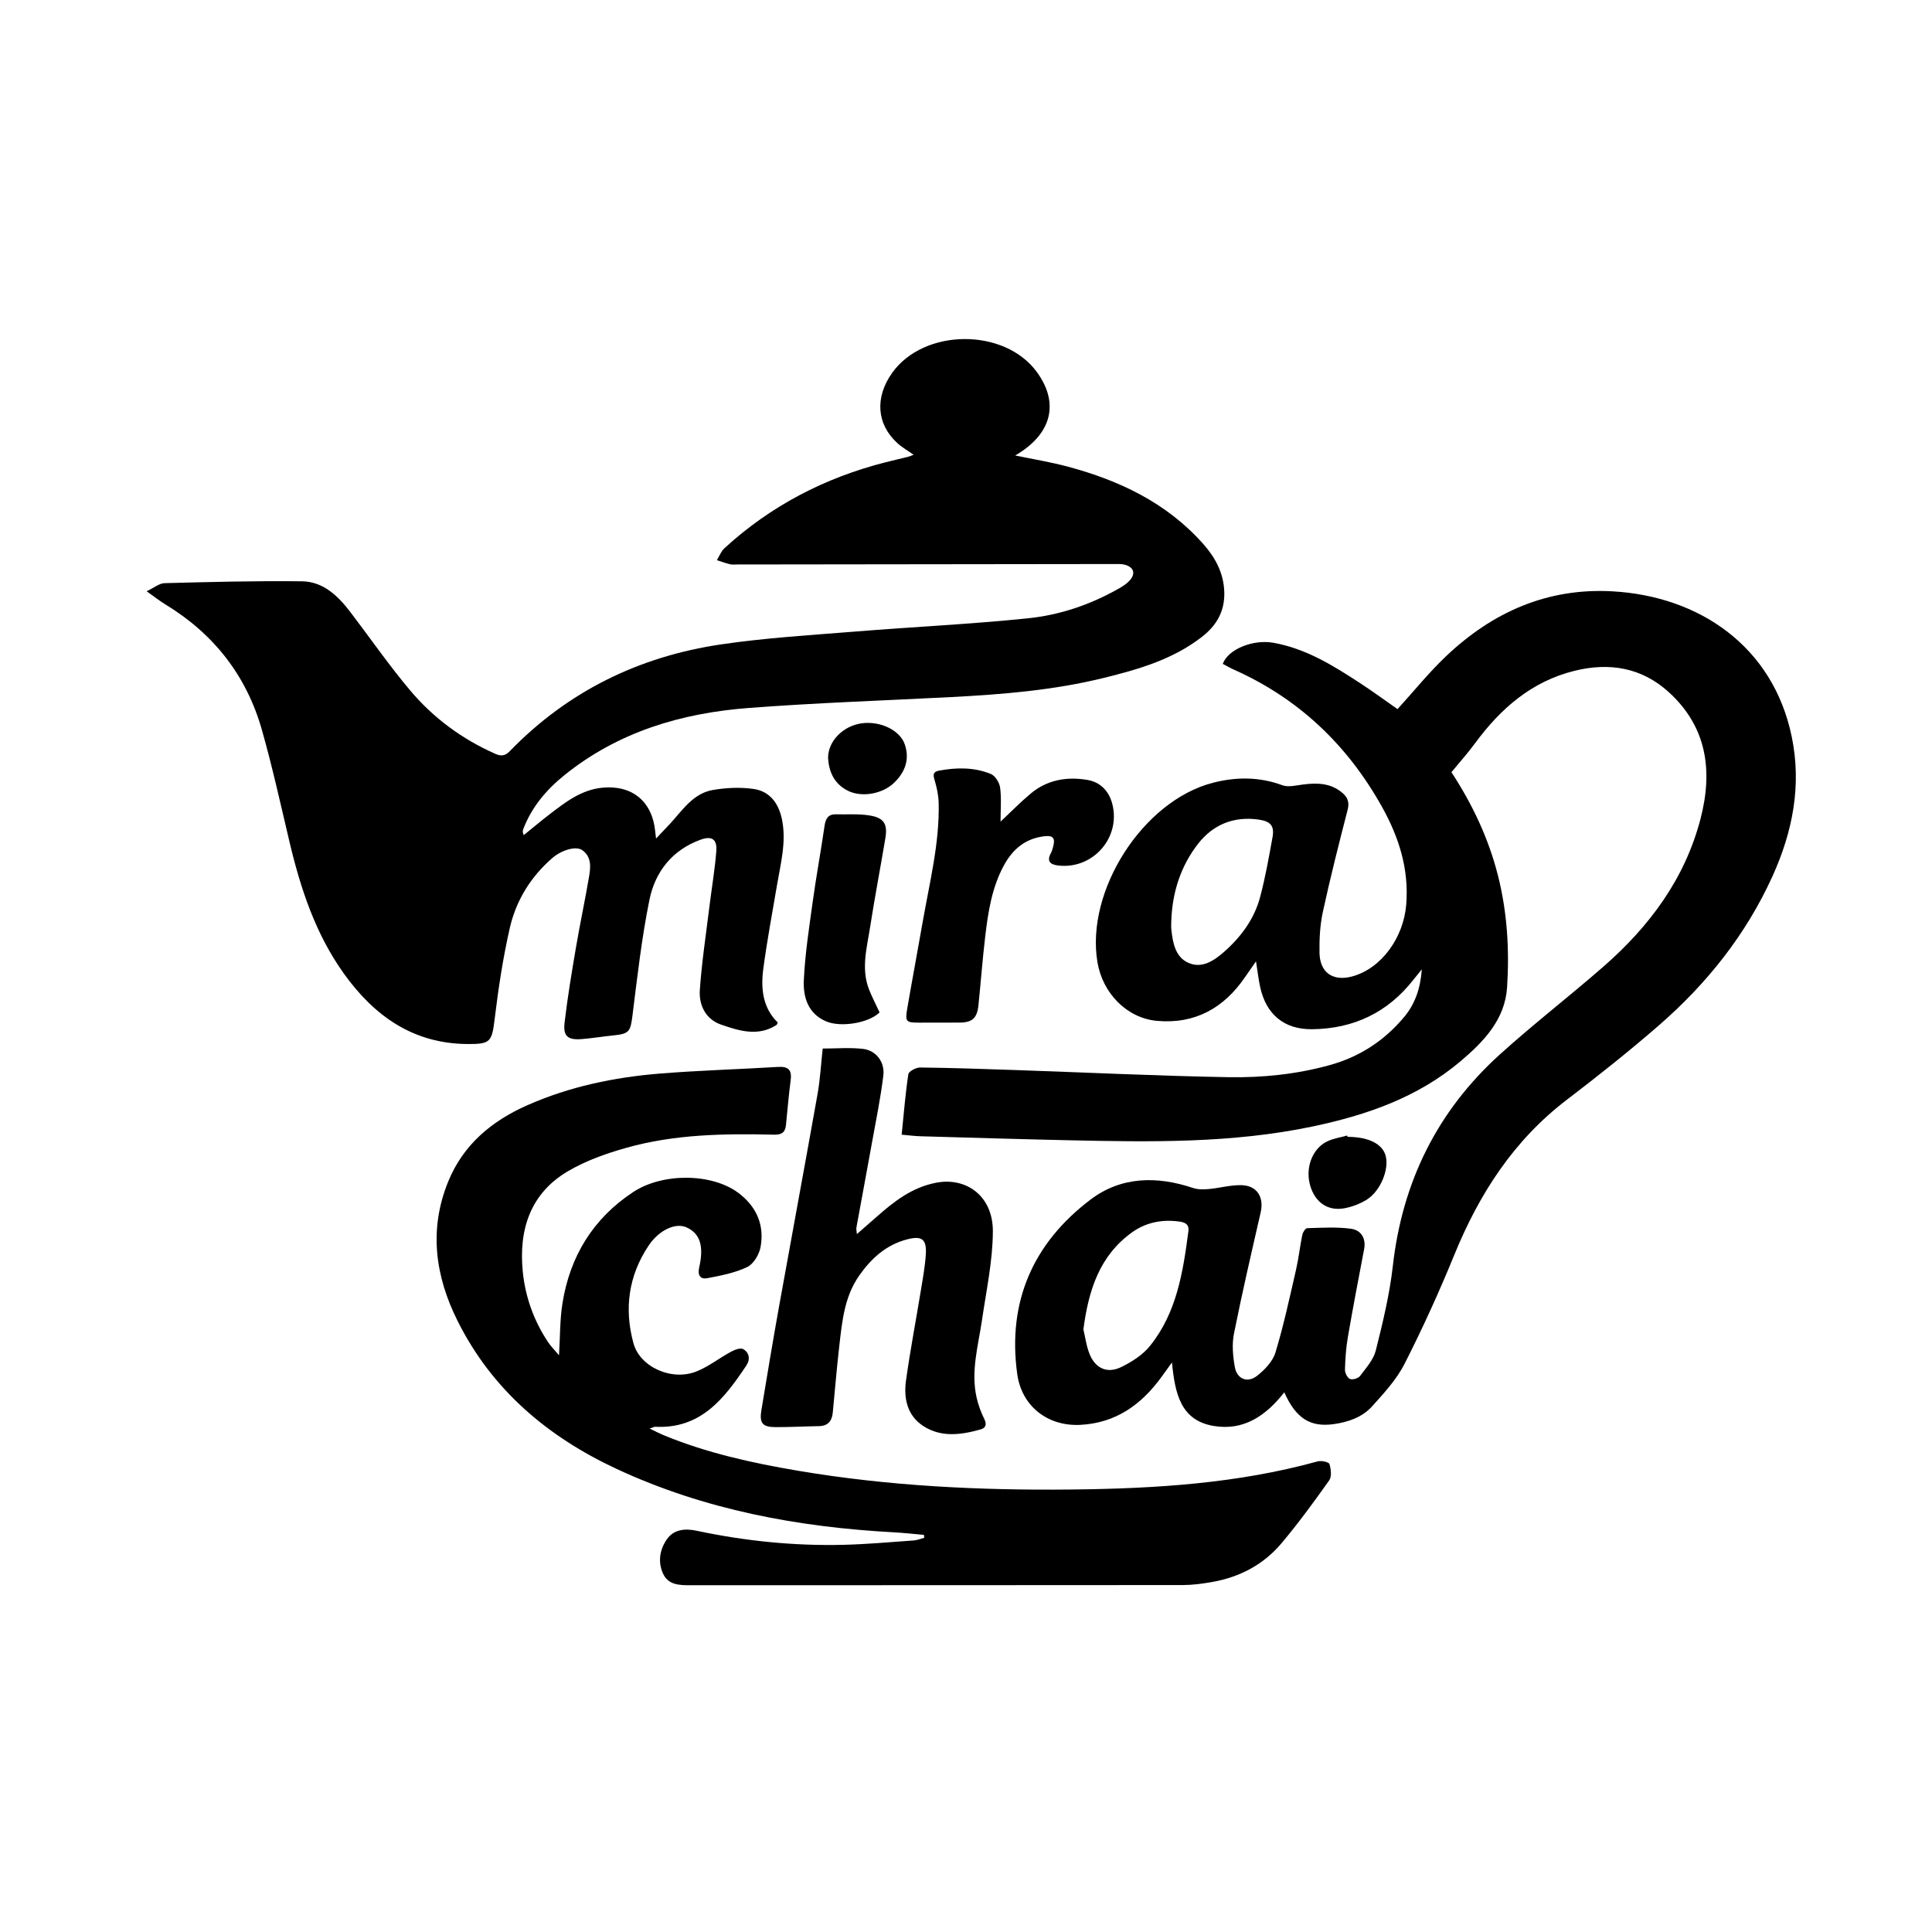 <?xml version="1.0" encoding="utf-8"?>
<!-- Generator: Adobe Illustrator 16.0.0, SVG Export Plug-In . SVG Version: 6.00 Build 0)  -->
<!DOCTYPE svg PUBLIC "-//W3C//DTD SVG 1.1//EN" "http://www.w3.org/Graphics/SVG/1.1/DTD/svg11.dtd">
<svg version="1.1" id="Layer_1" xmlns="http://www.w3.org/2000/svg" xmlns:xlink="http://www.w3.org/1999/xlink" x="0px" y="0px"
	 width="500px" height="500px" viewBox="0 0 500 500" enable-background="new 0 0 500 500" xml:space="preserve">
<g>
	<path fill-rule="evenodd" clip-rule="evenodd" d="M332.37,360.337c-4.806,6.118-10.536,10.005-18.287,8.697
		c-8.579-1.448-9.991-8.439-10.782-16.426c-1.227,1.694-1.939,2.679-2.651,3.665c-5.203,7.209-11.84,11.998-21.036,12.477
		c-8.42,0.438-15.205-4.766-16.361-13.176c-2.573-18.714,4.127-33.884,18.984-45.13c7.933-6.004,17.205-6.129,26.551-2.986
		c1.259,0.424,2.747,0.38,4.104,0.257c2.782-0.254,5.553-1.052,8.317-0.999c4.11,0.078,5.961,3.08,5.045,7.079
		c-2.391,10.437-4.818,20.867-6.91,31.364c-0.552,2.769-0.276,5.83,0.23,8.646c0.559,3.103,3.271,4.202,5.758,2.252
		c1.979-1.553,4.054-3.725,4.752-6.026c2.128-7.014,3.668-14.209,5.313-21.361c0.692-3.006,1.02-6.094,1.642-9.118
		c0.134-0.652,0.809-1.689,1.257-1.701c3.782-0.104,7.616-0.359,11.337,0.148c2.536,0.346,3.954,2.382,3.396,5.301
		c-1.449,7.577-2.897,15.156-4.208,22.759c-0.476,2.766-0.672,5.596-0.748,8.402c-0.021,0.833,0.613,2.121,1.287,2.411
		c0.664,0.287,2.137-0.141,2.597-0.752c1.563-2.077,3.492-4.21,4.095-6.618c1.805-7.203,3.579-14.486,4.408-21.847
		c2.447-21.745,11.482-40.079,27.652-54.722c8.703-7.882,18.034-15.067,26.88-22.8c11.877-10.381,21.05-22.677,25.093-38.204
		c3.217-12.35,1.743-23.744-8.202-32.798c-7.035-6.407-15.438-7.76-24.465-5.514c-11.076,2.756-19.095,9.784-25.693,18.756
		c-1.883,2.561-4.018,4.935-6.097,7.467c5.379,8.224,9.564,17.016,12.011,26.622c2.432,9.55,3.014,19.27,2.395,29.008
		c-0.53,8.343-5.971,14.027-11.989,19.128c-11.073,9.384-24.271,13.963-38.216,16.905c-20.965,4.423-42.191,4.058-63.424,3.589
		c-12.763-0.281-25.523-0.67-38.284-1.034c-1.432-0.042-2.859-0.239-4.772-0.405c0.55-5.395,0.954-10.548,1.728-15.646
		c0.113-0.745,1.991-1.752,3.042-1.74c8.205,0.093,16.409,0.375,24.611,0.656c18.404,0.631,36.804,1.52,55.213,1.849
		c8.809,0.156,17.624-0.753,26.21-3.132c7.699-2.136,14.061-6.279,19.178-12.371c2.837-3.377,4.256-7.322,4.633-12.415
		c-0.962,1.188-1.557,1.903-2.129,2.637c-6.657,8.539-15.482,12.734-26.227,12.871c-7.24,0.093-11.94-3.803-13.489-10.958
		c-0.418-1.932-0.639-3.907-1.067-6.608c-1.195,1.717-2.038,2.907-2.86,4.11c-5.475,8.014-12.964,12.157-22.745,11.294
		c-7.761-0.687-14.06-7.096-15.423-15.135c-3.142-18.519,11.746-41.806,29.865-46.484c5.998-1.549,12.011-1.574,17.991,0.639
		c1.516,0.56,3.486,0.051,5.22-0.176c3.717-0.486,7.28-0.444,10.324,2.167c1.353,1.16,1.837,2.424,1.346,4.335
		c-2.262,8.779-4.49,17.572-6.413,26.428c-0.744,3.429-0.929,7.044-0.874,10.566c0.08,5.183,3.48,7.504,8.448,6.161
		c7.57-2.048,13.322-10.029,14.003-18.647c0.727-9.196-1.903-17.409-6.293-25.27c-8.942-16.011-21.564-28.027-38.385-35.519
		c-0.974-0.433-1.895-0.983-2.805-1.46c1.384-3.802,7.835-6.398,13.1-5.459c8.467,1.511,15.548,5.937,22.555,10.521
		c3.339,2.186,6.56,4.554,9.569,6.655c4.257-4.675,8.144-9.508,12.605-13.734c11.995-11.362,26.113-17.675,42.952-16.756
		c22.456,1.225,41.636,14.186,46.469,37.633c2.594,12.578,0.246,24.577-4.991,36.12c-6.857,15.111-16.982,27.793-29.419,38.603
		c-7.694,6.687-15.697,13.04-23.801,19.23c-13.747,10.502-22.665,24.334-29.117,40.138c-3.904,9.563-8.197,18.997-12.877,28.203
		c-2.057,4.049-5.309,7.57-8.392,10.993c-2.563,2.845-6.201,4.092-9.97,4.613C339.046,369.404,335.386,367.052,332.37,360.337z
		 M280.381,344.031c0.453,1.861,0.746,4.329,1.661,6.539c1.479,3.567,4.515,4.943,8.005,3.278c2.777-1.326,5.644-3.151,7.545-5.503
		c6.954-8.604,8.579-19.155,9.966-29.719c0.251-1.907-1.041-2.314-2.477-2.506c-4.416-0.589-8.59,0.26-12.179,2.857
		C284.615,324.976,281.728,333.775,280.381,344.031z M303.125,238.35c0,0.729-0.068,1.467,0.012,2.188
		c0.38,3.423,1.016,7.091,4.351,8.615c3.538,1.618,6.717-0.525,9.367-2.87c4.371-3.868,7.783-8.504,9.283-14.192
		c1.339-5.079,2.266-10.274,3.196-15.45c0.52-2.89-0.508-4.083-3.544-4.525c-6.414-0.933-11.819,1.244-15.709,6.228
		C305.557,224.14,303.381,230.963,303.125,238.35z"/>
	<path fill-rule="evenodd" clip-rule="evenodd" d="M262.735,117.874c4.585,0.96,9.136,1.695,13.566,2.88
		c13.4,3.583,25.61,9.364,35.033,19.948c3.145,3.532,5.33,7.505,5.508,12.435c0.182,5.018-1.97,8.729-5.807,11.704
		c-7.523,5.832-16.397,8.393-25.428,10.614c-12.963,3.189-26.186,4.261-39.461,4.949c-17.475,0.904-34.975,1.488-52.417,2.82
		c-17.412,1.33-33.761,6.178-47.66,17.391c-4.67,3.767-8.469,8.248-10.641,13.943c-0.149,0.39-0.221,0.809,0.106,1.577
		c2.22-1.792,4.405-3.628,6.666-5.368c4.117-3.167,8.25-6.382,13.679-6.908c7.775-0.754,12.977,3.611,13.696,11.375
		c0.032,0.351,0.083,0.7,0.213,1.783c1.419-1.502,2.503-2.631,3.567-3.779c3.257-3.518,5.99-7.899,11.122-8.788
		c3.436-0.595,7.092-0.762,10.53-0.273c4.334,0.615,6.59,3.881,7.406,8.073c1.11,5.702-0.375,11.211-1.314,16.761
		c-1.225,7.244-2.6,14.47-3.561,21.748c-0.667,5.063-0.167,10.05,3.749,13.874c-0.176,0.343-0.213,0.558-0.337,0.638
		c-4.804,3.074-9.717,1.495-14.373-0.117c-3.932-1.361-5.735-5.017-5.462-8.945c0.496-7.142,1.577-14.242,2.45-21.355
		c0.596-4.866,1.433-9.711,1.815-14.593c0.24-3.074-1.155-4.008-4.082-2.944c-7.306,2.655-11.74,8.274-13.218,15.525
		c-2.01,9.858-3.135,19.905-4.388,29.903c-0.527,4.202-0.796,4.804-4.961,5.222c-2.717,0.271-5.417,0.723-8.138,0.945
		c-3.631,0.296-4.896-0.702-4.48-4.263c0.759-6.495,1.841-12.956,2.939-19.405c1.051-6.175,2.366-12.304,3.415-18.479
		c0.412-2.427,0.615-5.053-1.767-6.738c-1.642-1.162-5.373-0.037-7.762,2.034c-5.62,4.872-9.391,11.018-11.015,18.149
		c-1.747,7.676-2.931,15.508-3.884,23.331c-0.745,6.119-1.04,6.706-7.18,6.649c-14.023-0.129-24.05-7.323-31.854-18.212
		c-7.378-10.292-11.246-22.086-14.125-34.275c-2.273-9.621-4.403-19.288-7.098-28.793c-3.992-14.084-12.483-24.902-25.024-32.516
		c-1.382-0.84-2.657-1.857-4.814-3.38c1.969-0.926,3.284-2.062,4.628-2.096c11.849-0.303,23.707-0.625,35.556-0.479
		c5.605,0.068,9.438,3.869,12.671,8.124c5.118,6.735,9.95,13.71,15.397,20.168c5.985,7.096,13.391,12.543,21.946,16.338
		c1.528,0.678,2.567,0.592,3.797-0.678c15.039-15.517,33.509-24.509,54.709-27.632c11.499-1.694,23.153-2.381,34.754-3.321
		c14.88-1.207,29.808-1.896,44.652-3.426c8.31-0.857,16.288-3.575,23.632-7.782c0.937-0.537,1.888-1.152,2.614-1.935
		c1.717-1.848,1.137-3.586-1.337-4.178c-0.695-0.167-1.445-0.151-2.171-0.151c-32.648,0.036-65.297,0.078-97.947,0.118
		c-0.638,0.001-1.303,0.088-1.909-0.058c-1.155-0.278-2.276-0.696-3.412-1.056c0.639-1.037,1.084-2.287,1.948-3.081
		c11.974-10.985,25.959-18.241,41.669-22.244c1.934-0.493,3.882-0.93,5.819-1.413c0.433-0.108,0.845-0.303,1.491-0.541
		c-1.474-1.038-2.945-1.868-4.168-2.973c-5.413-4.889-5.919-11.842-1.421-18.186c8.229-11.604,29.098-11.744,37.476-0.252
		C274.24,104.37,272.19,112.399,262.735,117.874z"/>
	<path fill-rule="evenodd" clip-rule="evenodd" d="M239.121,397.228c-2.558-0.224-5.112-0.521-7.674-0.658
		c-24.883-1.34-49.073-5.818-71.817-16.394c-17.82-8.286-32.253-20.424-41.19-38.284c-5.817-11.624-7.494-23.691-2.456-36.079
		c3.892-9.565,11.247-15.693,20.476-19.775c10.917-4.827,22.46-7.237,34.276-8.196c10.164-0.825,20.372-1.101,30.554-1.721
		c2.607-0.159,3.692,0.661,3.341,3.371c-0.503,3.881-0.829,7.784-1.225,11.679c-0.19,1.869-1.078,2.529-3.072,2.481
		c-12.86-0.307-25.73-0.122-38.213,3.392c-5.198,1.463-10.465,3.323-15.092,6.04c-9.824,5.767-12.808,15.2-11.732,26.018
		c0.652,6.568,2.875,12.746,6.582,18.291c0.729,1.09,1.684,2.029,2.795,3.348c0.296-4.824,0.215-9.189,0.89-13.435
		c1.936-12.188,7.949-21.985,18.317-28.811c7.682-5.057,20.401-4.847,27.155,0.184c4.724,3.518,6.857,8.318,5.792,14.081
		c-0.354,1.917-1.813,4.372-3.447,5.15c-3.196,1.523-6.837,2.222-10.364,2.893c-1.725,0.329-2.532-0.742-2.072-2.755
		c1.288-5.631,0.208-8.814-3.261-10.401c-2.775-1.271-7.066,0.598-9.815,4.703c-5.208,7.776-6.375,16.363-3.928,25.285
		c1.691,6.167,9.874,9.827,16.255,7.312c3.157-1.245,5.923-3.459,8.942-5.093c0.948-0.514,2.446-1.116,3.167-0.72
		c1.623,0.891,1.924,2.654,0.854,4.257c-5.685,8.507-11.772,16.456-23.594,15.854c-0.237-0.012-0.484,0.147-1.439,0.463
		c1.552,0.737,2.584,1.286,3.661,1.73c11.143,4.603,22.849,7.173,34.659,9.176c23.511,3.986,47.258,5.133,71.059,4.869
		c21.407-0.237,42.734-1.536,63.538-7.284c0.926-0.256,2.863,0.18,3.021,0.694c0.402,1.312,0.623,3.249-0.074,4.233
		c-3.937,5.556-7.967,11.072-12.347,16.28c-4.659,5.54-10.846,8.771-17.982,10.024c-2.5,0.439-5.056,0.78-7.587,0.783
		c-42.499,0.046-85,0.025-127.5,0.045c-2.834,0.001-5.669-0.072-7.007-3.069c-1.358-3.044-0.805-6.209,1.017-8.823
		c1.803-2.587,4.73-2.84,7.667-2.216c12.519,2.658,25.179,3.955,37.969,3.649c6.098-0.146,12.187-0.704,18.275-1.133
		c0.913-0.064,1.803-0.451,2.704-0.688C239.171,397.728,239.146,397.479,239.121,397.228z"/>
	<path fill-rule="evenodd" clip-rule="evenodd" d="M212.915,271.364c3.568,0,7.035-0.308,10.42,0.086
		c3.36,0.391,5.694,3.372,5.272,6.882c-0.693,5.758-1.873,11.459-2.901,17.174c-1.334,7.413-2.726,14.815-4.076,22.226
		c-0.06,0.328,0.048,0.688,0.131,1.647c1.858-1.627,3.398-2.965,4.929-4.314c4.588-4.049,9.247-7.761,15.596-8.982
		c7.706-1.481,14.708,3.367,14.665,12.604c-0.034,7.645-1.693,15.294-2.808,22.916c-0.982,6.726-2.973,13.378-1.362,20.252
		c0.431,1.835,1.103,3.652,1.937,5.343c0.711,1.438,0.41,2.361-0.971,2.747c-4.991,1.395-10.1,2.121-14.727-0.843
		c-4.235-2.712-5.189-7.2-4.549-11.818c1.085-7.818,2.583-15.581,3.856-23.375c0.512-3.133,1.1-6.275,1.279-9.434
		c0.215-3.807-1.079-4.703-4.833-3.729c-5.391,1.396-9.22,4.848-12.363,9.301c-3.854,5.46-4.461,11.809-5.183,18.12
		c-0.663,5.785-1.152,11.591-1.703,17.389c-0.21,2.212-1.25,3.491-3.612,3.529c-3.736,0.059-7.472,0.266-11.206,0.254
		c-3.39-0.011-4.217-1.029-3.657-4.411c1.485-8.961,2.971-17.922,4.577-26.861c3.29-18.316,6.702-36.61,9.956-54.933
		C212.261,279.305,212.471,275.395,212.915,271.364z"/>
	<path fill-rule="evenodd" clip-rule="evenodd" d="M258.944,212.631c2.74-2.566,5.149-5.034,7.778-7.239
		c4.254-3.565,9.326-4.446,14.644-3.559c3.42,0.571,5.644,2.888,6.503,6.253c2.227,8.719-5.026,16.938-13.972,15.911
		c-2.032-0.233-3.1-1.042-1.927-3.219c0.256-0.474,0.411-1.011,0.555-1.536c0.644-2.35,0.056-3.099-2.302-2.814
		c-4.828,0.583-8.095,3.292-10.388,7.49c-3.126,5.725-4.094,12.001-4.846,18.319c-0.711,5.963-1.15,11.958-1.768,17.934
		c-0.344,3.344-1.623,4.461-4.901,4.473c-3.466,0.013-6.933,0.017-10.398,0.017c-3.421,0-3.71-0.239-3.144-3.546
		c1.287-7.519,2.707-15.014,4.016-22.529c1.777-10.202,4.375-20.303,4.135-30.764c-0.046-2.034-0.504-4.106-1.093-6.064
		c-0.421-1.401-0.238-2.051,1.197-2.319c4.55-0.849,9.11-0.895,13.411,0.87c1.126,0.462,2.218,2.246,2.388,3.544
		C259.195,206.622,258.944,209.47,258.944,212.631z"/>
	<path fill-rule="evenodd" clip-rule="evenodd" d="M227.632,262.008c-2.728,2.737-10.019,3.975-13.888,2.302
		c-4.644-2.007-5.912-6.286-5.716-10.587c0.309-6.783,1.36-13.541,2.291-20.283c0.905-6.558,2.111-13.074,3.062-19.627
		c0.271-1.871,0.868-3.11,2.944-3.065c2.977,0.064,6.012-0.18,8.916,0.324c3.587,0.624,4.497,2.265,3.894,5.854
		c-1.292,7.696-2.762,15.364-3.961,23.075c-0.831,5.347-2.381,10.744-0.241,16.135C225.73,258.145,226.736,260.071,227.632,262.008z
		"/>
	<path fill-rule="evenodd" clip-rule="evenodd" d="M348.745,294.218c0.092,0,0.183,0,0.272,0c5.164,0.063,8.652,1.798,9.546,4.744
		c1.062,3.507-1.26,9.323-4.936,11.563c-1.735,1.059-3.779,1.835-5.78,2.188c-4.175,0.738-7.388-1.494-8.693-5.623
		c-1.469-4.644,0.359-9.812,4.356-11.716c1.59-0.758,3.417-1.017,5.136-1.503C348.68,293.987,348.713,294.103,348.745,294.218z"/>
	<path fill-rule="evenodd" clip-rule="evenodd" d="M214.305,196.167c-0.021-4.428,3.99-8.36,8.753-8.983
		c4.845-0.634,9.893,1.839,11.114,5.493c1.303,3.897,0.042,7.158-2.753,9.883c-2.975,2.899-8.316,3.873-11.926,2.116
		C215.843,202.9,214.503,199.632,214.305,196.167z"/>
</g>
</svg>
